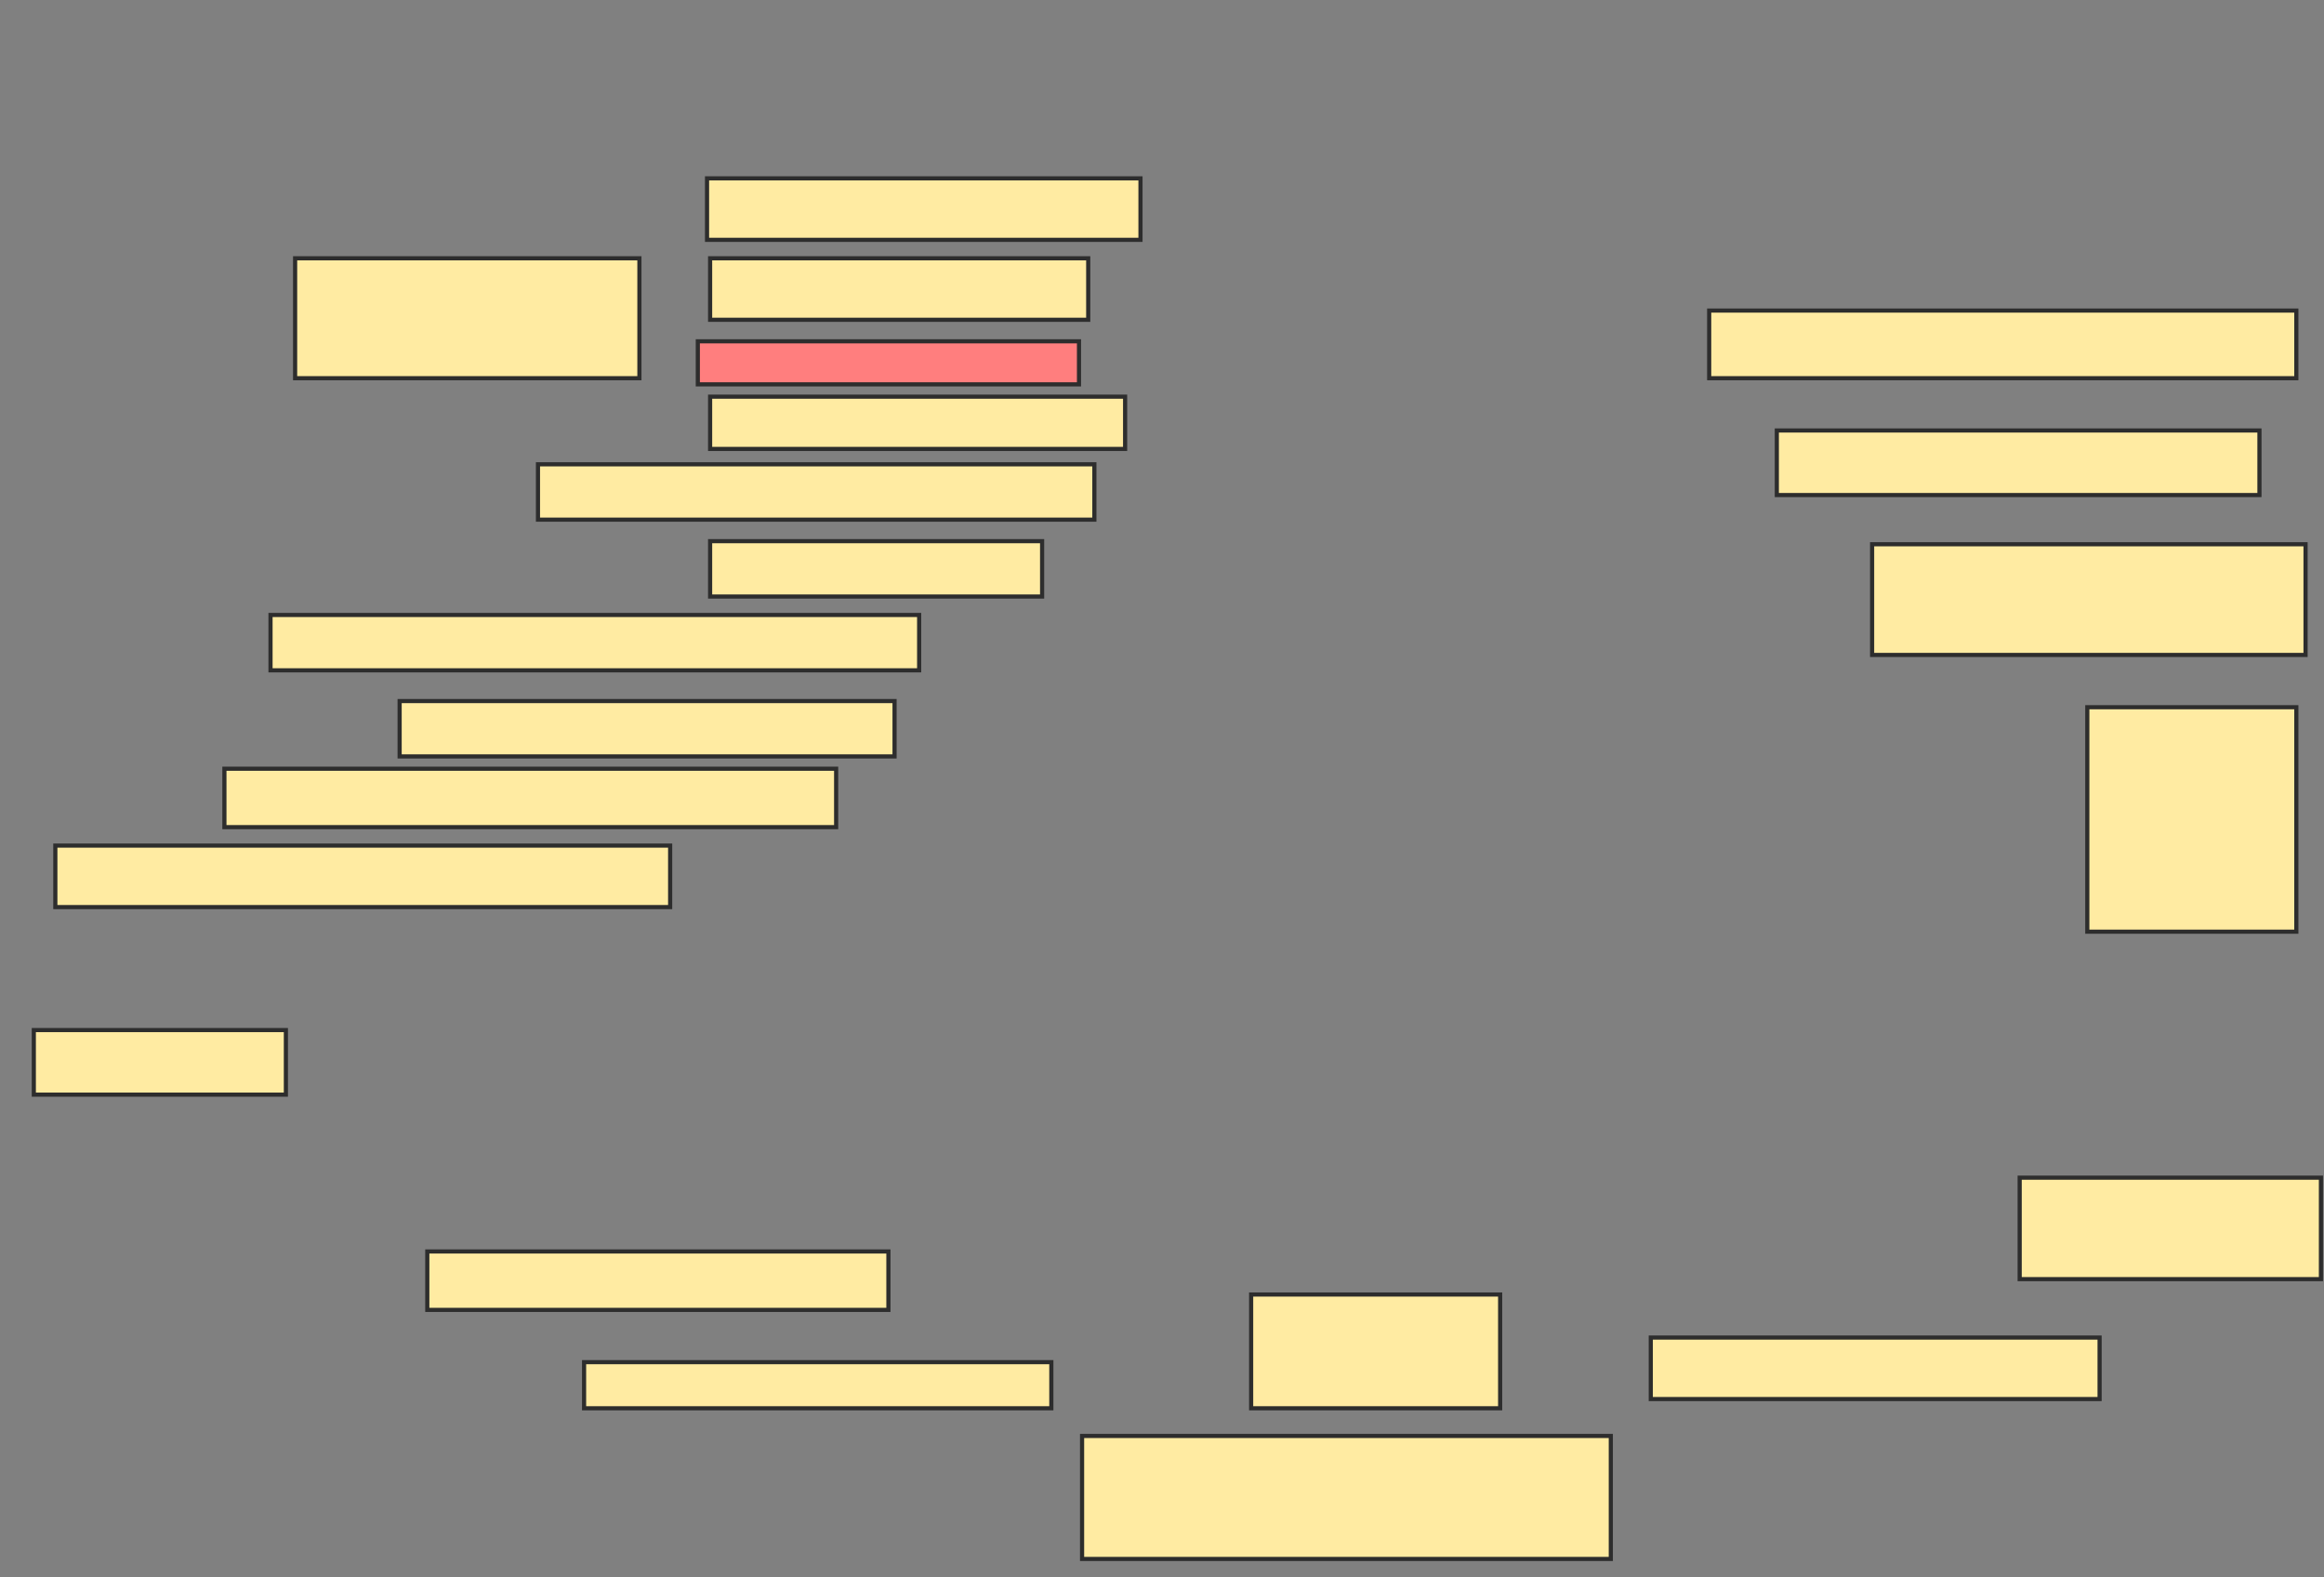 <svg xmlns="http://www.w3.org/2000/svg" width="560" height="380">
 <rect width="100%" height="100%" fill="#808080" stroke="none"/>
 <!-- Created with Image Occlusion Enhanced -->
 <g>
  <title>Labels</title>
 </g>
 <g>
  <title>Masks</title>
  <rect id="e4279953d5f94203a0243040316ab145-ao-1" height="28.889" width="82.963" y="62.222" x="71.111" stroke-linecap="null" stroke-linejoin="null" stroke-dasharray="null" stroke="#2D2D2D" fill="#FFEBA2"/>
  <rect id="e4279953d5f94203a0243040316ab145-ao-2" height="14.815" width="104.444" y="42.963" x="170.37" stroke-linecap="null" stroke-linejoin="null" stroke-dasharray="null" stroke="#2D2D2D" fill="#FFEBA2"/>
  <rect id="e4279953d5f94203a0243040316ab145-ao-3" height="14.815" width="91.111" y="62.222" x="171.111" stroke-linecap="null" stroke-linejoin="null" stroke-dasharray="null" stroke="#2D2D2D" fill="#FFEBA2"/>
  <rect id="e4279953d5f94203a0243040316ab145-ao-4" height="10.37" width="91.852" y="82.222" x="168.148" stroke-linecap="null" stroke-linejoin="null" stroke-dasharray="null" stroke="#2D2D2D" fill="#FF7E7E" class="qshape"/>
  <rect id="e4279953d5f94203a0243040316ab145-ao-5" height="12.593" width="100" y="95.556" x="171.111" stroke-linecap="null" stroke-linejoin="null" stroke-dasharray="null" stroke="#2D2D2D" fill="#FFEBA2"/>
  <rect id="e4279953d5f94203a0243040316ab145-ao-6" height="13.333" width="134.074" y="111.852" x="129.63" stroke-linecap="null" stroke-linejoin="null" stroke-dasharray="null" stroke="#2D2D2D" fill="#FFEBA2"/>
  <rect id="e4279953d5f94203a0243040316ab145-ao-7" height="13.333" width="80" y="130.37" x="171.111" stroke-linecap="null" stroke-linejoin="null" stroke-dasharray="null" stroke="#2D2D2D" fill="#FFEBA2"/>
  <rect id="e4279953d5f94203a0243040316ab145-ao-8" height="13.333" width="156.296" y="148.148" x="65.185" stroke-linecap="null" stroke-linejoin="null" stroke-dasharray="null" stroke="#2D2D2D" fill="#FFEBA2"/>
  <rect id="e4279953d5f94203a0243040316ab145-ao-9" height="13.333" width="119.259" y="168.889" x="96.296" stroke-linecap="null" stroke-linejoin="null" stroke-dasharray="null" stroke="#2D2D2D" fill="#FFEBA2"/>
  <rect id="e4279953d5f94203a0243040316ab145-ao-10" height="14.074" width="147.407" y="185.185" x="54.074" stroke-linecap="null" stroke-linejoin="null" stroke-dasharray="null" stroke="#2D2D2D" fill="#FFEBA2"/>
  <rect id="e4279953d5f94203a0243040316ab145-ao-11" height="14.815" width="148.148" y="203.704" x="13.333" stroke-linecap="null" stroke-linejoin="null" stroke-dasharray="null" stroke="#2D2D2D" fill="#FFEBA2"/>
  <rect id="e4279953d5f94203a0243040316ab145-ao-12" height="15.556" width="60.741" y="248.148" x="8.148" stroke-linecap="null" stroke-linejoin="null" stroke-dasharray="null" stroke="#2D2D2D" fill="#FFEBA2"/>
  <rect id="e4279953d5f94203a0243040316ab145-ao-13" height="14.074" width="111.111" y="301.481" x="102.963" stroke-linecap="null" stroke-linejoin="null" stroke-dasharray="null" stroke="#2D2D2D" fill="#FFEBA2"/>
  <rect id="e4279953d5f94203a0243040316ab145-ao-14" height="11.111" width="112.593" y="328.148" x="140.741" stroke-linecap="null" stroke-linejoin="null" stroke-dasharray="null" stroke="#2D2D2D" fill="#FFEBA2"/>
  <rect id="e4279953d5f94203a0243040316ab145-ao-15" height="29.63" width="127.407" y="345.926" x="260.741" stroke-linecap="null" stroke-linejoin="null" stroke-dasharray="null" stroke="#2D2D2D" fill="#FFEBA2"/>
  <rect id="e4279953d5f94203a0243040316ab145-ao-16" height="27.407" width="60" y="311.852" x="301.481" stroke-linecap="null" stroke-linejoin="null" stroke-dasharray="null" stroke="#2D2D2D" fill="#FFEBA2"/>
  <rect id="e4279953d5f94203a0243040316ab145-ao-17" height="14.815" width="108.148" y="322.222" x="397.778" stroke-linecap="null" stroke-linejoin="null" stroke-dasharray="null" stroke="#2D2D2D" fill="#FFEBA2"/>
  <rect id="e4279953d5f94203a0243040316ab145-ao-18" height="24.444" width="72.593" y="283.704" x="486.667" stroke-linecap="null" stroke-linejoin="null" stroke-dasharray="null" stroke="#2D2D2D" fill="#FFEBA2"/>
  <rect id="e4279953d5f94203a0243040316ab145-ao-19" height="54.074" width="50.37" y="170.37" x="502.963" stroke-linecap="null" stroke-linejoin="null" stroke-dasharray="null" stroke="#2D2D2D" fill="#FFEBA2"/>
  <rect id="e4279953d5f94203a0243040316ab145-ao-20" height="26.667" width="104.444" y="131.111" x="451.111" stroke-linecap="null" stroke-linejoin="null" stroke-dasharray="null" stroke="#2D2D2D" fill="#FFEBA2"/>
  <rect id="e4279953d5f94203a0243040316ab145-ao-21" height="15.556" width="116.296" y="103.704" x="428.148" stroke-linecap="null" stroke-linejoin="null" stroke-dasharray="null" stroke="#2D2D2D" fill="#FFEBA2"/>
  <rect id="e4279953d5f94203a0243040316ab145-ao-22" height="16.296" width="141.481" y="74.815" x="411.852" stroke-linecap="null" stroke-linejoin="null" stroke-dasharray="null" stroke="#2D2D2D" fill="#FFEBA2"/>
 </g>
</svg>